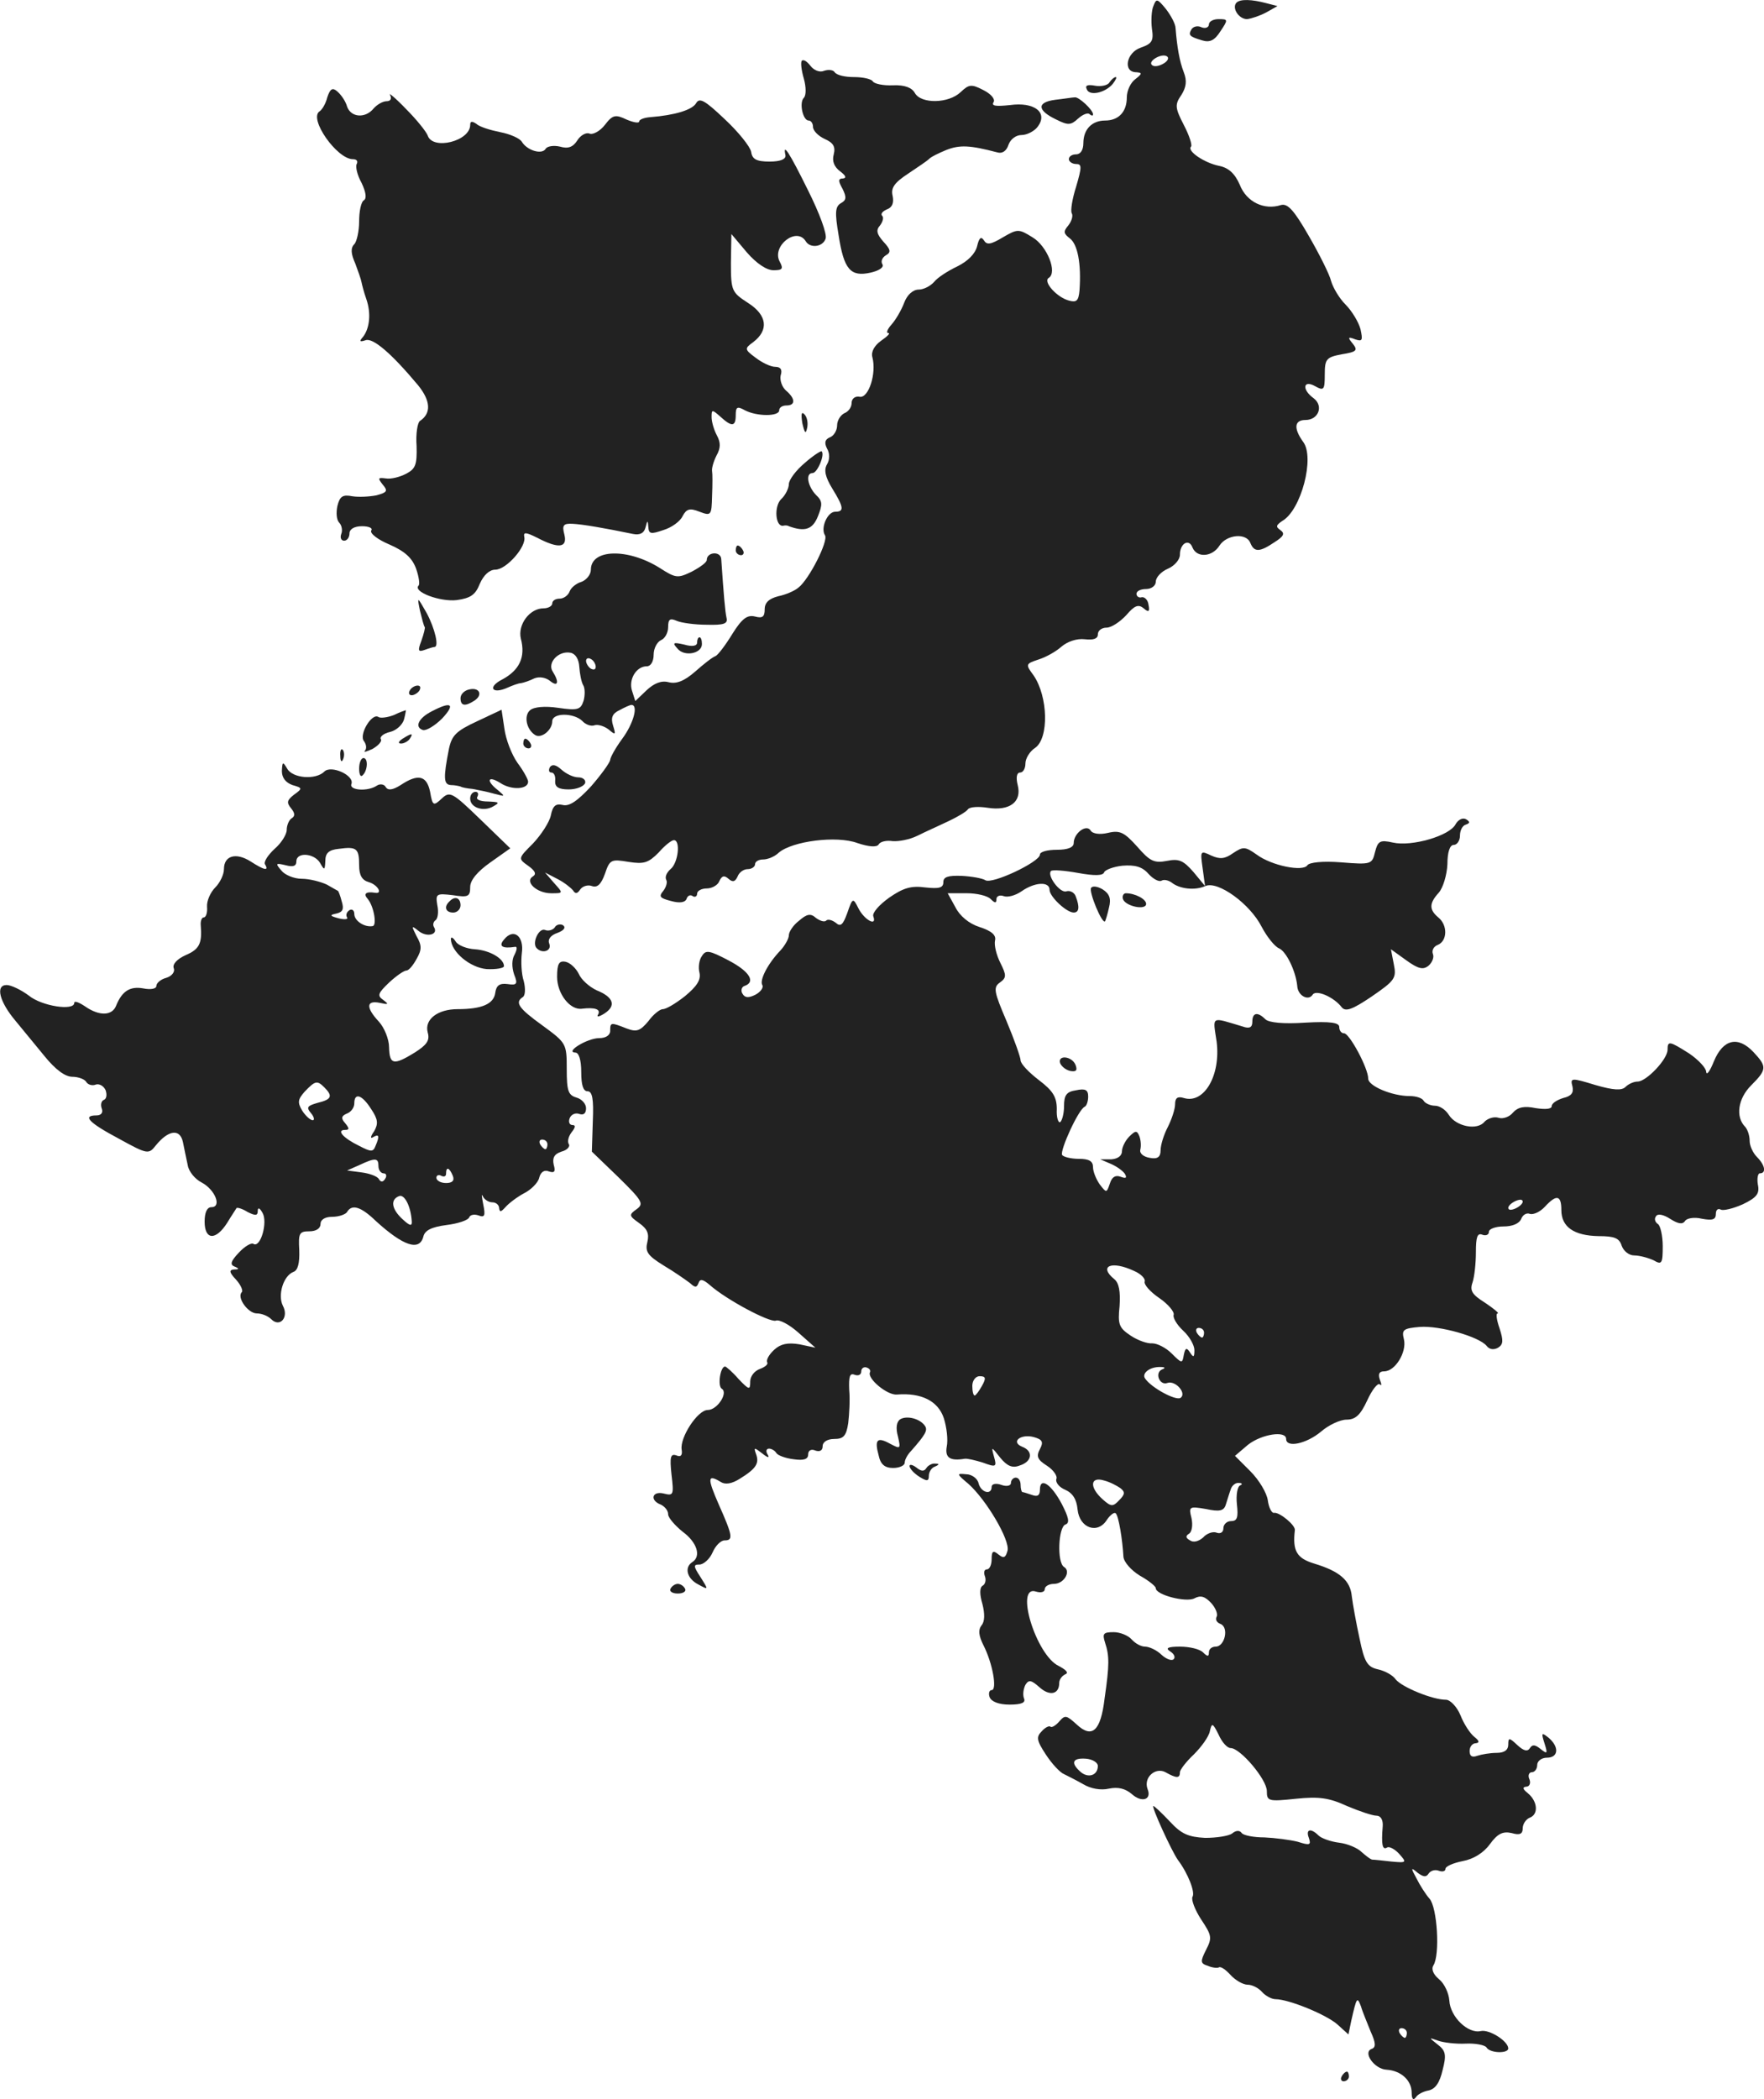 <?xml version="1.0" standalone="no"?>
<!DOCTYPE svg PUBLIC "-//W3C//DTD SVG 20010904//EN"
 "http://www.w3.org/TR/2001/REC-SVG-20010904/DTD/svg10.dtd">
<svg version="1.0" xmlns="http://www.w3.org/2000/svg"
 width="365.353pt" height="434.652pt" viewBox="0 0 365.353 434.652"
 preserveAspectRatio="xMidYMid meet">
<g transform="translate(-859.618,1242.96) scale(0.1,-0.1)"
fill="#222222" stroke="none">
<path d="M10985 12417 c-4 -9 -5 -31 -3 -47 4 -25 0 -31 -23 -39 -30 -10 -38
-51 -9 -51 12 -1 12 -3 -2 -14 -10 -7 -18 -24 -18 -38 0 -30 -17 -48 -45 -48
-27 0 -45 -18 -45 -47 0 -14 -6 -23 -15 -23 -8 0 -15 -4 -15 -10 0 -5 7 -10
15 -10 12 0 12 -6 0 -47 -8 -25 -12 -50 -9 -55 3 -5 0 -16 -7 -25 -11 -13 -10
-17 3 -27 16 -12 24 -52 20 -108 -2 -21 -6 -25 -21 -21 -25 6 -55 39 -43 47
19 11 -3 66 -33 84 -29 18 -31 18 -62 0 -25 -15 -33 -16 -39 -6 -6 9 -10 5
-14 -12 -4 -16 -19 -31 -41 -42 -19 -9 -41 -23 -48 -32 -8 -9 -22 -16 -32 -16
-12 0 -24 -11 -30 -27 -6 -16 -18 -36 -26 -45 -9 -10 -12 -18 -7 -18 5 0 -2
-7 -15 -16 -14 -10 -21 -23 -18 -34 9 -34 -8 -85 -26 -82 -10 2 -17 -4 -17
-13 0 -9 -7 -18 -15 -21 -8 -4 -15 -15 -15 -25 0 -11 -7 -22 -15 -25 -10 -4
-12 -11 -6 -23 6 -10 6 -23 0 -33 -7 -12 -3 -27 11 -50 24 -39 25 -48 6 -48
-16 0 -31 -34 -21 -49 7 -12 -33 -91 -55 -108 -8 -7 -27 -15 -42 -18 -19 -5
-28 -13 -28 -27 0 -16 -5 -19 -20 -15 -16 4 -27 -4 -47 -36 -14 -23 -30 -44
-35 -46 -6 -2 -24 -16 -42 -32 -23 -20 -39 -26 -55 -22 -15 4 -30 -2 -46 -17
l-23 -22 -7 22 c-7 23 9 50 31 50 8 0 14 10 14 24 0 13 7 26 15 30 8 3 15 15
15 27 0 17 4 19 18 13 9 -4 37 -8 62 -8 35 -1 44 2 41 14 -3 13 -6 49 -11 122
-1 17 -30 15 -30 -2 0 -5 -14 -15 -31 -24 -29 -14 -33 -14 -67 8 -66 41 -142
39 -142 -4 0 -10 -9 -21 -19 -25 -11 -3 -22 -12 -25 -20 -3 -8 -12 -15 -21
-15 -8 0 -15 -4 -15 -10 0 -5 -8 -10 -18 -10 -29 0 -54 -34 -47 -63 10 -38 -3
-65 -38 -84 -32 -16 -22 -32 11 -17 9 4 22 9 27 9 6 1 18 5 28 10 10 4 23 2
32 -5 17 -14 20 -3 6 19 -12 18 12 44 37 39 10 -2 17 -13 18 -29 1 -14 4 -31
8 -38 4 -6 4 -21 1 -32 -6 -19 -12 -21 -53 -15 -27 4 -50 2 -58 -5 -13 -11 -8
-39 10 -51 13 -9 36 10 36 28 0 18 44 18 62 1 7 -8 19 -12 26 -9 7 2 20 -2 29
-9 14 -12 15 -11 9 8 -5 16 -2 25 13 32 11 6 22 11 25 11 15 0 4 -39 -19 -70
-14 -19 -25 -39 -25 -44 -1 -6 -19 -31 -40 -55 -28 -30 -45 -42 -59 -38 -14 3
-20 -2 -24 -22 -3 -14 -20 -40 -37 -58 -31 -31 -31 -31 -10 -46 14 -10 18 -17
10 -22 -18 -11 8 -35 38 -35 25 0 25 0 6 21 l-19 22 25 -13 c14 -7 28 -18 33
-24 5 -8 9 -7 15 2 5 7 16 10 24 7 11 -4 19 3 27 25 10 30 13 31 49 25 32 -5
41 -2 62 19 13 15 27 26 32 26 14 0 9 -47 -7 -60 -8 -7 -12 -16 -9 -22 3 -5 0
-15 -6 -23 -10 -12 -7 -15 16 -21 18 -5 29 -3 32 4 2 7 8 10 13 6 5 -3 9 0 9
5 0 6 9 11 20 11 11 0 23 7 26 15 5 11 10 13 19 5 9 -8 14 -6 19 5 3 8 12 15
21 15 8 0 15 5 15 10 0 6 8 10 17 10 9 0 24 6 32 14 28 24 120 36 163 20 24
-8 40 -9 44 -3 3 6 16 9 29 7 12 -1 35 3 51 11 16 8 45 21 64 30 19 9 38 20
41 25 4 5 22 6 41 3 45 -7 71 12 62 47 -4 16 -2 26 5 26 6 0 11 8 11 19 0 10
9 25 20 32 29 20 27 106 -3 150 -17 23 -17 24 10 33 16 5 37 17 48 27 12 10
31 17 48 15 18 -2 27 1 27 10 0 8 8 14 18 14 10 0 28 12 41 26 17 20 25 23 36
14 10 -9 13 -7 10 7 -1 10 -8 17 -14 16 -6 -2 -11 2 -11 7 0 6 9 10 20 10 11
0 20 7 20 15 0 9 11 21 25 27 14 6 25 19 25 29 0 24 19 34 26 15 9 -22 41 -20
56 4 15 23 56 27 64 5 8 -19 19 -19 50 2 19 12 22 18 12 25 -10 7 -9 10 4 19
39 22 68 132 43 164 -20 28 -18 45 5 45 27 0 38 29 17 45 -25 18 -22 39 3 25
18 -10 20 -8 20 24 0 32 3 36 35 42 31 5 34 8 23 22 -11 13 -10 15 5 9 15 -5
16 -2 11 21 -4 15 -18 38 -31 51 -13 13 -26 35 -30 49 -3 13 -24 55 -46 93
-31 54 -44 68 -58 64 -34 -11 -71 6 -85 42 -10 23 -23 35 -42 39 -31 6 -68 31
-59 40 3 3 -4 24 -15 45 -18 35 -19 42 -5 62 10 16 12 29 5 47 -9 23 -14 53
-17 91 0 9 -10 27 -20 40 -18 22 -20 22 -26 6z m21 -119 c-10 -6 -20 -7 -24
-3 -9 8 20 25 31 18 5 -3 2 -10 -7 -15z m-1176 -1249 c0 -6 -4 -7 -10 -4 -5 3
-10 11 -10 16 0 6 5 7 10 4 6 -3 10 -11 10 -16z"/>
<path d="M11157 12424 c-10 -11 5 -34 22 -34 9 1 27 7 40 14 l23 13 -23 6
c-30 8 -54 9 -62 1z"/>
<path d="M11100 12379 c0 -6 -7 -9 -15 -6 -8 4 -17 2 -21 -4 -7 -12 -5 -15 22
-23 16 -5 26 0 38 19 16 24 16 25 -4 25 -11 0 -20 -5 -20 -11z"/>
<path d="M10257 12304 c-3 -3 -1 -20 4 -37 5 -18 5 -35 0 -40 -10 -10 -2 -47
10 -47 5 0 9 -6 9 -13 0 -8 11 -19 24 -25 18 -8 23 -16 19 -32 -4 -14 1 -26
13 -35 12 -9 14 -14 6 -15 -10 0 -10 -5 -1 -21 9 -18 8 -24 -3 -30 -12 -7 -13
-19 -5 -66 11 -72 25 -87 66 -78 18 4 28 11 25 17 -4 6 -1 14 7 19 11 6 10 12
-5 28 -14 16 -16 24 -7 34 6 8 8 17 4 20 -3 4 1 9 10 13 11 4 15 13 12 28 -4
16 3 27 32 46 21 14 40 27 43 30 3 4 19 12 36 19 28 11 49 10 106 -5 10 -3 19
3 23 16 4 11 15 20 27 20 11 0 27 8 34 18 21 29 -8 51 -58 44 -29 -3 -39 -2
-34 6 4 6 -5 17 -21 25 -25 13 -30 12 -47 -4 -25 -24 -82 -25 -95 -2 -6 11
-21 17 -45 16 -20 -1 -39 3 -42 8 -3 5 -20 9 -39 9 -19 0 -36 4 -40 10 -3 5
-13 6 -22 3 -9 -4 -21 1 -28 10 -7 9 -14 14 -18 11z"/>
<path d="M10894 12259 c-3 -6 -17 -9 -29 -7 -16 3 -22 1 -18 -7 5 -15 38 -8
54 11 6 8 9 14 6 14 -3 0 -9 -5 -13 -11z"/>
<path d="M9274 12228 c-3 -13 -11 -26 -16 -29 -23 -15 36 -99 69 -99 8 0 11
-4 8 -10 -3 -5 1 -23 10 -39 9 -19 11 -32 5 -36 -6 -3 -10 -23 -10 -44 0 -20
-5 -42 -10 -47 -8 -8 -7 -20 2 -40 6 -16 12 -33 13 -39 1 -5 5 -21 10 -35 10
-29 7 -60 -7 -78 -8 -9 -7 -11 5 -7 15 6 53 -26 109 -93 26 -32 28 -58 4 -74
-5 -3 -9 -27 -7 -52 1 -38 -2 -47 -21 -57 -13 -7 -32 -12 -43 -10 -16 2 -17 1
-6 -13 11 -13 9 -16 -13 -22 -15 -3 -37 -4 -50 -2 -20 4 -26 0 -31 -20 -3 -14
-2 -29 4 -35 5 -5 7 -16 4 -23 -3 -8 0 -14 6 -14 6 0 11 7 11 15 0 9 10 15 26
15 14 0 23 -4 19 -9 -3 -6 14 -19 38 -29 32 -14 47 -28 55 -50 6 -17 8 -33 5
-35 -12 -13 45 -34 79 -30 29 4 39 11 48 34 8 18 20 29 32 29 23 0 65 48 60
68 -2 10 3 10 27 -2 44 -23 63 -21 56 7 -5 19 -2 23 17 22 21 -1 67 -9 125
-21 15 -3 23 2 26 13 4 16 5 16 6 1 1 -14 5 -15 31 -6 17 5 35 18 40 29 8 15
15 17 35 9 24 -9 25 -8 26 33 1 23 1 46 0 51 -1 6 3 20 9 32 9 16 9 27 1 42
-6 11 -11 28 -11 38 0 16 1 16 18 1 24 -22 32 -21 32 3 0 17 3 19 19 10 25
-13 71 -13 71 0 0 6 7 10 15 10 19 0 19 14 -1 31 -8 7 -13 21 -11 31 4 12 0
18 -11 18 -10 0 -28 9 -41 19 -23 17 -23 19 -5 32 33 25 29 56 -10 81 -34 22
-36 25 -36 83 l1 60 32 -38 c20 -23 41 -37 55 -37 19 0 21 3 13 18 -17 32 35
73 54 42 9 -15 35 -12 41 5 4 9 -13 54 -36 100 -40 81 -53 100 -47 73 1 -8
-10 -13 -33 -13 -27 0 -36 5 -38 20 -2 11 -27 42 -55 68 -41 39 -52 45 -59 33
-8 -14 -44 -25 -95 -29 -13 -1 -23 -5 -23 -9 0 -4 -12 -2 -26 4 -23 11 -29 10
-45 -11 -10 -13 -25 -21 -32 -18 -7 3 -19 -4 -25 -14 -9 -14 -19 -18 -36 -13
-13 3 -27 1 -30 -5 -8 -12 -38 -3 -49 15 -4 7 -24 16 -45 20 -20 4 -43 11 -49
17 -9 6 -13 6 -13 -2 0 -34 -78 -53 -88 -22 -3 8 -23 33 -45 55 -22 23 -37 35
-33 29 4 -8 1 -13 -7 -13 -8 0 -20 -7 -27 -15 -17 -21 -47 -19 -55 4 -3 11
-12 24 -20 31 -10 9 -15 6 -21 -12z"/>
<path d="M10782 12223 c-39 -5 -38 -22 2 -41 24 -12 30 -12 45 2 10 9 21 13
24 9 4 -3 7 -4 7 0 0 9 -30 37 -38 35 -4 0 -22 -3 -40 -5z"/>
<path d="M10258 11553 c5 -21 7 -23 10 -9 2 10 0 22 -6 28 -6 6 -7 0 -4 -19z"/>
<path d="M10263 11471 c-18 -15 -33 -35 -33 -44 0 -8 -7 -23 -16 -31 -15 -15
-12 -57 4 -55 4 1 9 1 12 -1 33 -12 49 -7 60 20 10 25 10 32 -4 45 -17 18 -22
45 -7 45 10 0 26 38 19 45 -1 2 -18 -9 -35 -24z"/>
<path d="M10120 11290 c0 -5 5 -10 11 -10 5 0 7 5 4 10 -3 6 -8 10 -11 10 -2
0 -4 -4 -4 -10z"/>
<path d="M9466 11165 c4 -16 8 -32 10 -34 1 -1 -2 -14 -7 -28 -8 -21 -7 -24 7
-19 8 3 18 6 20 6 10 0 1 38 -16 70 -20 35 -20 35 -14 5z"/>
<path d="M10040 11099 c0 -7 -10 -9 -27 -4 -22 5 -25 4 -14 -8 14 -18 51 -11
51 9 0 8 -2 14 -5 14 -3 0 -5 -5 -5 -11z"/>
<path d="M9445 11000 c-3 -5 -2 -10 4 -10 5 0 13 5 16 10 3 6 2 10 -4 10 -5 0
-13 -4 -16 -10z"/>
<path d="M9568 11002 c-10 -2 -18 -10 -18 -18 0 -16 9 -18 29 -5 18 12 10 28
-11 23z"/>
<path d="M9491 10957 c-28 -14 -37 -33 -19 -39 7 -2 25 9 40 24 28 30 19 36
-21 15z"/>
<path d="M9412 10949 c-13 -5 -28 -7 -32 -4 -14 9 -41 -37 -30 -50 5 -7 6 -15
2 -20 -4 -4 3 -2 16 4 12 7 20 16 17 20 -3 5 6 12 19 15 13 3 26 15 29 26 3
11 4 20 4 19 -1 0 -13 -4 -25 -10z"/>
<path d="M9584 10936 c-43 -20 -52 -29 -58 -57 -12 -61 -11 -74 4 -75 8 0 17
-2 20 -3 3 -2 14 -4 25 -5 11 -2 31 -6 45 -10 23 -6 23 -6 8 7 -26 20 -22 32
5 15 23 -15 57 -13 57 3 0 5 -10 23 -22 39 -12 17 -24 48 -27 70 l-6 40 -51
-24z"/>
<path d="M9430 10900 c-9 -6 -10 -10 -3 -10 6 0 15 5 18 10 8 12 4 12 -15 0z"/>
<path d="M9680 10890 c0 -5 5 -10 11 -10 5 0 7 5 4 10 -3 6 -8 10 -11 10 -2 0
-4 -4 -4 -10z"/>
<path d="M9301 10864 c0 -11 3 -14 6 -6 3 7 2 16 -1 19 -3 4 -6 -2 -5 -13z"/>
<path d="M9340 10838 c0 -12 3 -18 7 -14 11 10 12 36 2 36 -5 0 -9 -10 -9 -22z"/>
<path d="M9180 10833 c0 -14 8 -24 22 -29 21 -6 21 -7 3 -20 -14 -11 -16 -16
-6 -28 8 -10 9 -16 1 -21 -5 -3 -10 -14 -10 -24 0 -9 -11 -27 -25 -39 -14 -13
-23 -27 -20 -32 9 -15 -2 -12 -30 6 -30 19 -55 12 -55 -16 0 -11 -8 -28 -18
-38 -10 -10 -18 -28 -17 -40 1 -12 -2 -22 -7 -22 -4 0 -7 -8 -6 -17 3 -37 -3
-49 -31 -61 -18 -8 -28 -19 -25 -27 3 -7 -3 -16 -15 -20 -12 -3 -21 -11 -21
-17 0 -6 -12 -8 -27 -5 -28 5 -44 -6 -56 -35 -8 -22 -35 -23 -65 -2 -12 8 -22
12 -22 7 0 -17 -67 -7 -94 15 -16 12 -37 22 -46 22 -24 0 -15 -35 19 -75 14
-17 41 -50 60 -73 22 -27 42 -42 57 -42 12 0 26 -5 29 -11 4 -6 13 -8 20 -5 7
2 16 -3 20 -12 3 -9 2 -18 -4 -20 -5 -2 -7 -10 -4 -18 3 -8 -1 -14 -11 -14
-30 0 -16 -15 46 -48 60 -33 62 -33 77 -14 26 32 50 35 56 7 3 -14 7 -35 10
-48 2 -13 15 -29 29 -36 28 -15 42 -51 20 -51 -9 0 -14 -11 -14 -30 0 -38 23
-40 47 -2 9 15 18 28 19 30 1 2 12 -1 23 -8 16 -8 21 -8 21 2 0 8 4 7 10 -4
11 -19 -4 -73 -19 -64 -4 3 -18 -5 -30 -18 -17 -18 -19 -25 -9 -29 10 -4 10
-6 -1 -6 -11 -1 -10 -6 4 -21 10 -11 15 -23 12 -26 -11 -11 13 -44 31 -44 10
0 23 -5 30 -12 18 -18 37 4 24 28 -11 22 1 62 22 70 9 3 13 18 12 45 -2 35 0
39 21 39 14 0 23 6 23 15 0 9 9 15 24 15 14 0 28 5 31 10 10 17 29 11 60 -19
56 -51 90 -63 98 -32 3 13 17 20 48 24 24 3 45 10 47 16 2 5 10 7 19 4 13 -5
15 -1 10 23 -3 16 -4 23 -1 17 3 -7 12 -13 20 -13 8 0 14 -6 14 -12 1 -9 4 -8
13 2 7 8 24 21 39 29 14 7 29 22 31 32 3 12 11 17 20 13 12 -4 14 0 10 14 -3
14 1 22 16 27 12 3 19 11 15 16 -3 6 0 16 6 24 8 10 9 15 2 15 -6 0 -9 6 -6
14 3 8 12 12 20 9 9 -3 14 1 14 12 0 9 -9 19 -20 22 -17 5 -20 14 -20 59 0 53
-1 54 -50 90 -50 36 -58 48 -41 59 5 3 6 17 2 33 -5 15 -6 41 -4 58 5 35 -17
53 -37 28 -12 -14 -3 -19 23 -15 5 1 4 -6 -1 -16 -6 -10 -6 -26 -1 -41 8 -20
6 -23 -14 -20 -16 2 -23 -3 -25 -18 -3 -23 -27 -34 -78 -34 -41 0 -69 -21 -62
-48 5 -17 -2 -26 -27 -42 -44 -27 -52 -25 -53 11 0 17 -10 41 -21 53 -27 29
-27 45 2 39 18 -4 19 -3 7 6 -13 9 -11 14 12 36 15 14 31 25 36 25 5 0 14 11
21 24 11 19 11 28 0 47 -11 22 -11 23 4 11 17 -14 42 -8 32 8 -3 5 -1 11 3 14
5 3 7 17 4 31 -4 24 -2 25 32 21 32 -5 36 -3 36 17 0 14 15 32 42 51 l41 29
-62 60 c-58 56 -63 59 -80 43 -17 -16 -19 -15 -24 14 -7 34 -25 38 -61 14 -16
-10 -26 -12 -31 -4 -3 6 -12 7 -18 3 -19 -13 -58 -10 -53 3 7 18 -42 40 -56
26 -18 -18 -66 -14 -77 6 -9 15 -10 15 -11 -5z m160 -195 c0 -21 6 -31 20 -35
18 -5 30 -25 13 -22 -19 3 -25 -2 -15 -13 13 -16 19 -55 10 -56 -17 -3 -38 11
-38 25 0 8 -5 11 -10 8 -6 -4 -8 -10 -5 -15 3 -4 -5 -5 -17 -2 -19 5 -20 7 -5
10 13 3 16 9 11 25 -3 12 -7 22 -8 22 0 0 -11 6 -23 13 -13 6 -36 12 -52 12
-16 0 -35 8 -42 17 -13 15 -12 16 9 11 15 -4 22 -2 22 8 0 20 37 17 49 -3 9
-16 10 -16 11 4 0 16 7 23 28 25 37 5 42 1 42 -34z m-72 -460 c18 -18 15 -25
-14 -32 -21 -6 -24 -9 -14 -21 7 -8 8 -15 4 -15 -5 0 -15 9 -22 20 -10 17 -9
23 5 39 22 23 26 24 41 9z m97 -45 c14 -21 15 -30 6 -46 -8 -11 -8 -16 -2 -12
12 7 14 3 5 -18 -5 -13 -9 -13 -34 0 -33 16 -48 33 -29 33 9 0 9 3 0 14 -9 10
-8 15 4 20 8 3 15 12 15 21 0 23 16 18 35 -12z m365 -73 c0 -5 -2 -10 -4 -10
-3 0 -8 5 -11 10 -3 6 -1 10 4 10 6 0 11 -4 11 -10z m-350 -45 c0 -8 5 -15 11
-15 5 0 7 -5 3 -11 -4 -7 -9 -8 -13 -1 -3 6 -20 12 -36 14 l-30 4 25 11 c34
16 40 15 40 -2z m154 -20 c4 -10 -1 -15 -14 -15 -11 0 -20 5 -20 11 0 5 5 7
10 4 6 -3 10 -1 10 4 0 16 7 13 14 -4z m-85 -94 c1 -11 -4 -10 -19 4 -23 21
-26 41 -7 48 11 4 24 -21 26 -52z"/>
<path d="M9735 10841 c-3 -6 -2 -11 3 -11 6 0 9 -8 8 -17 -1 -13 7 -18 28 -18
16 0 31 6 34 13 2 6 -4 12 -14 12 -10 0 -25 7 -35 16 -11 10 -19 12 -24 5z"/>
<path d="M9570 10776 c0 -19 28 -28 48 -16 14 8 12 9 -11 10 -16 0 -26 4 -22
10 3 6 1 10 -4 10 -6 0 -11 -6 -11 -14z"/>
<path d="M11611 10723 c-12 -24 -91 -47 -130 -38 -27 6 -31 3 -37 -20 -6 -25
-8 -26 -70 -21 -38 3 -66 0 -70 -6 -9 -14 -74 -1 -105 22 -24 17 -28 17 -49 3
-17 -12 -27 -13 -45 -5 -23 11 -23 10 -18 -26 l5 -37 -24 29 c-21 24 -30 28
-55 23 -26 -5 -35 -1 -61 29 -27 30 -36 35 -61 29 -17 -4 -32 -2 -36 5 -9 14
-35 -6 -35 -26 0 -9 -12 -14 -35 -14 -19 0 -35 -4 -35 -10 0 -15 -99 -62 -113
-53 -6 4 -29 8 -49 9 -28 1 -38 -2 -38 -13 0 -12 -9 -14 -37 -11 -30 4 -46 -1
-75 -21 -21 -15 -36 -32 -33 -39 8 -22 -19 -7 -31 17 -11 22 -12 22 -23 -10
-9 -25 -14 -29 -24 -20 -8 6 -17 8 -20 4 -4 -3 -13 0 -21 6 -11 10 -19 8 -35
-6 -12 -9 -21 -23 -21 -30 0 -7 -8 -21 -17 -31 -27 -28 -44 -62 -38 -72 3 -5
-3 -14 -14 -20 -14 -7 -22 -7 -27 2 -4 6 -2 14 4 16 24 8 11 30 -33 53 -40 21
-47 22 -55 9 -6 -8 -8 -24 -5 -35 3 -15 -6 -28 -30 -48 -19 -15 -39 -27 -46
-27 -6 0 -20 -11 -30 -25 -17 -20 -24 -23 -45 -15 -33 13 -34 13 -34 -5 0 -9
-9 -15 -23 -15 -24 0 -72 -29 -49 -30 7 0 12 -15 12 -40 0 -27 4 -40 13 -40
10 0 13 -16 11 -62 l-2 -63 55 -53 c50 -49 53 -55 38 -66 -17 -12 -16 -14 5
-29 17 -12 21 -22 17 -39 -5 -20 0 -28 34 -49 22 -13 46 -30 54 -36 11 -10 14
-10 18 0 3 9 9 8 23 -4 35 -31 124 -78 137 -74 7 3 28 -8 47 -25 l35 -31 -33
7 c-24 4 -39 1 -52 -11 -11 -10 -17 -21 -15 -26 3 -4 -4 -10 -15 -14 -11 -4
-20 -15 -20 -26 0 -18 -2 -18 -24 5 -13 15 -26 26 -28 26 -10 0 -16 -40 -7
-46 14 -8 -9 -44 -29 -44 -21 0 -58 -57 -54 -82 2 -12 -2 -16 -11 -12 -12 4
-14 -3 -10 -40 5 -42 4 -44 -16 -39 -24 6 -30 -14 -6 -23 8 -4 15 -12 15 -20
0 -7 14 -23 30 -36 30 -22 39 -51 20 -63 -17 -11 -11 -34 12 -46 22 -12 22
-12 5 15 -15 23 -15 26 -2 26 8 0 21 11 27 25 6 14 17 25 25 25 18 0 17 9 -12
74 -24 55 -24 64 4 47 9 -6 23 -4 40 7 34 21 40 32 33 51 -5 14 -4 14 13 1 11
-9 16 -10 11 -2 -4 6 -3 12 3 12 5 0 12 -4 15 -9 3 -5 19 -11 36 -13 21 -3 30
0 30 10 0 8 6 12 15 8 9 -3 15 0 15 9 0 9 10 15 24 15 19 0 25 6 29 33 2 17 4
48 2 69 -1 27 1 35 11 31 8 -3 14 0 14 7 0 6 5 10 11 8 6 -2 9 -6 7 -10 -6
-13 36 -48 56 -46 50 4 85 -13 97 -49 6 -19 9 -45 6 -59 -4 -23 7 -30 37 -25
5 1 22 -3 38 -8 27 -10 29 -9 23 12 -6 22 -6 22 13 -2 14 -17 25 -22 40 -16
26 8 29 30 5 39 -24 10 -3 27 24 20 18 -5 21 -10 13 -25 -8 -15 -5 -22 14 -34
14 -9 23 -22 20 -28 -2 -7 6 -17 18 -22 16 -7 24 -20 26 -41 4 -39 42 -52 61
-21 7 10 15 16 18 13 6 -5 14 -54 16 -90 1 -11 16 -28 34 -39 18 -10 33 -22
33 -26 0 -14 63 -30 80 -21 13 7 22 4 35 -10 9 -10 14 -23 11 -28 -3 -6 0 -12
8 -15 18 -7 9 -47 -10 -47 -8 0 -14 -5 -14 -12 0 -9 -3 -9 -12 0 -7 7 -28 12
-48 12 -25 0 -31 -3 -20 -10 8 -5 11 -12 7 -16 -4 -4 -15 0 -25 9 -10 10 -26
17 -34 17 -9 0 -21 7 -28 15 -7 8 -24 15 -37 15 -22 0 -24 -3 -18 -22 9 -27 9
-46 -1 -115 -8 -68 -26 -84 -58 -54 -21 19 -24 20 -36 6 -7 -8 -15 -13 -18
-11 -2 3 -11 -1 -18 -9 -12 -12 -11 -19 8 -48 13 -20 30 -38 38 -41 8 -4 26
-13 40 -21 15 -9 36 -13 53 -9 19 4 34 0 47 -11 21 -19 42 -12 33 10 -9 24 16
46 37 35 23 -13 30 -13 30 0 0 5 13 22 29 37 16 16 31 37 33 48 4 18 6 17 18
-7 7 -16 18 -28 25 -28 20 0 75 -65 75 -89 0 -21 3 -22 60 -16 48 5 69 2 106
-15 26 -11 53 -20 61 -20 9 0 14 -9 13 -22 -3 -37 -1 -50 9 -44 4 3 16 -3 25
-13 16 -18 16 -19 -16 -16 -18 2 -36 4 -40 4 -4 1 -13 8 -22 16 -8 8 -29 17
-46 19 -17 2 -37 9 -43 15 -16 16 -27 13 -20 -5 5 -15 2 -16 -23 -8 -16 4 -47
8 -69 9 -22 0 -43 4 -47 9 -4 6 -12 6 -20 -1 -7 -5 -32 -9 -56 -9 -35 2 -49 8
-73 34 -17 18 -32 32 -34 32 -5 0 38 -94 51 -112 21 -28 36 -67 30 -76 -3 -6
5 -27 18 -47 22 -33 23 -38 10 -63 -12 -24 -12 -28 4 -33 9 -4 20 -5 23 -3 4
2 14 -5 24 -16 10 -11 26 -20 35 -20 10 0 23 -7 30 -15 7 -8 20 -15 28 -15 27
0 106 -32 129 -53 l22 -20 6 29 c11 48 12 50 20 29 3 -11 13 -34 20 -52 11
-24 11 -33 2 -36 -19 -7 6 -42 31 -43 30 -2 52 -22 52 -48 0 -12 3 -16 8 -10
4 7 16 13 27 15 14 3 23 16 29 42 8 31 7 40 -10 53 -19 15 -19 15 1 8 11 -4
37 -7 57 -6 20 1 40 -3 43 -8 7 -12 45 -13 45 -2 0 15 -39 40 -57 36 -26 -6
-63 29 -65 63 -1 15 -10 35 -21 44 -12 10 -17 21 -12 29 14 22 8 120 -8 138
-8 9 -20 28 -27 42 -12 22 -12 24 2 12 12 -9 18 -10 23 -2 4 6 13 9 21 6 8 -3
14 -1 14 4 0 5 16 12 36 16 22 4 43 17 56 35 16 22 27 27 45 23 17 -5 23 -2
23 10 0 9 7 19 15 22 18 7 16 34 -5 51 -10 8 -11 12 -3 13 7 0 10 7 7 15 -4 8
-1 15 5 15 6 0 11 7 11 15 0 8 9 15 20 15 24 0 26 22 4 41 -15 12 -16 11 -9
-11 7 -22 6 -23 -8 -12 -11 9 -17 10 -22 2 -5 -8 -13 -6 -26 6 -17 16 -19 16
-19 1 0 -11 -8 -17 -24 -17 -13 0 -31 -3 -40 -6 -11 -4 -16 -1 -16 10 0 9 6
16 13 16 8 1 7 5 -3 13 -9 7 -22 27 -29 45 -7 17 -21 32 -30 32 -28 0 -91 26
-104 42 -6 9 -23 18 -37 21 -22 5 -28 15 -38 64 -7 32 -14 71 -16 87 -3 33
-25 52 -78 68 -36 11 -45 26 -40 69 2 10 -32 38 -43 36 -5 -1 -11 11 -13 26
-2 15 -18 42 -36 60 l-32 32 27 23 c28 22 79 30 79 12 0 -19 42 -10 72 15 16
14 40 25 53 25 19 0 29 10 43 40 10 22 22 37 26 33 4 -4 4 0 0 10 -4 12 -1 17
9 17 23 0 47 40 41 66 -5 20 -2 23 33 26 41 3 122 -20 138 -39 6 -8 15 -9 24
-4 11 7 11 15 3 40 -6 17 -8 31 -4 31 4 0 -8 10 -26 22 -27 17 -32 25 -26 42
4 12 7 40 7 63 0 31 3 40 13 36 8 -3 14 0 14 6 0 6 14 11 30 11 19 0 33 6 37
16 3 8 11 13 18 10 7 -2 21 4 31 15 24 26 34 24 34 -7 0 -35 26 -53 77 -54 33
0 43 -4 48 -20 4 -11 15 -20 26 -20 11 0 29 -5 40 -10 17 -10 19 -7 19 29 0
22 -5 43 -10 46 -6 4 -8 11 -4 16 3 6 15 4 29 -5 17 -11 26 -12 31 -5 3 6 19
9 35 5 22 -4 29 -2 29 10 0 8 4 12 10 9 5 -3 26 2 46 11 29 14 35 22 31 41 -2
12 0 23 4 23 14 0 11 17 -6 34 -8 8 -15 23 -15 33 0 11 -4 23 -9 29 -21 21
-15 59 12 86 33 33 33 39 5 69 -32 34 -63 27 -82 -19 -8 -20 -15 -30 -16 -22
0 8 -16 25 -35 38 -41 26 -45 27 -45 8 0 -20 -44 -66 -62 -66 -8 0 -19 -5 -25
-11 -8 -8 -25 -7 -63 4 -49 15 -52 15 -47 -3 3 -13 -2 -20 -19 -24 -13 -4 -24
-11 -24 -17 0 -6 -13 -7 -33 -4 -24 5 -37 2 -47 -9 -7 -9 -21 -14 -30 -11 -9
3 -22 -1 -29 -8 -15 -19 -59 -10 -74 14 -7 11 -19 19 -29 19 -9 0 -20 5 -23
10 -3 6 -16 10 -29 10 -37 0 -86 21 -86 36 0 22 -39 94 -50 94 -6 0 -10 6 -10
13 0 9 -18 12 -71 9 -44 -3 -75 0 -82 7 -16 16 -27 14 -27 -5 0 -12 -6 -15
-20 -10 -67 20 -62 23 -54 -31 9 -70 -26 -130 -68 -117 -13 4 -18 0 -18 -13 0
-10 -7 -31 -15 -47 -8 -15 -15 -37 -15 -48 0 -14 -6 -19 -22 -16 -13 2 -22 9
-20 17 2 8 1 20 -2 28 -5 12 -8 12 -21 -1 -8 -8 -15 -22 -15 -30 0 -10 -9 -16
-22 -17 l-23 0 21 -9 c12 -5 25 -14 30 -21 5 -9 2 -10 -9 -6 -11 4 -18 -1 -22
-14 -7 -20 -7 -20 -21 -2 -7 10 -14 26 -14 36 0 12 -8 17 -29 17 -17 0 -32 4
-35 8 -5 9 34 95 47 100 4 2 7 12 7 21 0 14 -6 17 -25 13 -20 -3 -25 -10 -25
-33 0 -15 -4 -30 -8 -33 -4 -2 -8 10 -7 27 0 25 -8 38 -37 60 -21 16 -38 34
-38 41 0 6 -13 43 -29 81 -26 61 -28 70 -14 80 14 10 14 15 1 41 -8 16 -13 36
-11 46 3 11 -7 20 -32 28 -22 7 -41 23 -50 41 l-16 29 39 0 c21 0 43 -5 50
-12 9 -9 12 -9 12 0 0 6 7 9 15 6 8 -3 24 1 37 10 27 19 58 21 58 3 0 -14 35
-47 50 -47 11 0 13 11 4 34 -3 8 -12 12 -19 10 -13 -5 -41 33 -32 42 3 3 28 1
56 -4 33 -6 51 -6 54 1 1 5 19 12 38 14 26 2 41 -2 54 -17 10 -11 22 -17 27
-14 5 3 14 1 21 -4 16 -13 48 -17 70 -7 26 11 92 -37 116 -84 11 -21 27 -41
36 -45 15 -6 35 -47 38 -78 1 -20 23 -32 32 -18 7 11 44 -5 60 -26 8 -10 22
-5 62 22 48 33 52 38 46 67 l-6 31 32 -23 c25 -18 35 -20 46 -11 7 6 12 17 9
24 -3 8 2 16 10 19 20 8 21 41 1 57 -19 16 -19 29 1 51 9 10 17 37 18 59 0 25
5 40 13 40 7 0 13 9 13 19 0 11 5 21 12 23 9 3 9 6 1 11 -7 4 -16 0 -22 -10z
m129 -793 c-8 -5 -17 -7 -19 -4 -3 3 1 9 9 14 8 5 17 7 19 4 3 -3 -1 -9 -9
-14z m-795 -132 c14 -6 24 -16 22 -22 -2 -6 11 -21 30 -34 19 -13 32 -29 30
-35 -2 -6 7 -21 20 -33 13 -12 23 -30 23 -40 0 -15 -2 -16 -9 -5 -7 11 -10 10
-13 -5 -3 -18 -4 -18 -25 3 -12 12 -30 21 -40 21 -10 -1 -30 6 -45 16 -24 16
-27 23 -23 61 2 30 -1 48 -11 56 -33 27 -6 39 41 17z m145 -128 c0 -5 -2 -10
-4 -10 -3 0 -8 5 -11 10 -3 6 -1 10 4 10 6 0 11 -4 11 -10z m-87 -76 c-16 -7
-5 -34 11 -28 17 6 41 -22 27 -31 -10 -6 -60 21 -73 40 -8 11 10 25 32 24 9 0
11 -2 3 -5z m-373 -34 c-6 -11 -13 -20 -15 -20 -3 0 -5 9 -5 20 0 11 7 20 15
20 13 0 14 -4 5 -20z m287 -212 c10 -8 9 -13 -3 -25 -13 -14 -17 -13 -34 2
-28 25 -26 48 3 39 12 -3 27 -11 34 -16z m248 6 c-6 -2 -9 -20 -7 -39 3 -27 1
-35 -12 -35 -9 0 -16 -7 -16 -15 0 -8 -6 -12 -14 -9 -7 3 -20 -1 -28 -10 -9
-8 -20 -11 -27 -6 -9 5 -10 9 -2 14 6 4 8 18 5 32 -6 24 -5 25 30 19 28 -6 37
-4 41 9 3 9 7 23 10 31 2 8 10 15 17 14 7 0 8 -3 3 -5z m-295 -581 c0 -19 -19
-26 -35 -13 -22 19 -18 30 10 28 14 -1 25 -8 25 -15z m640 -553 c0 -5 -2 -10
-4 -10 -3 0 -8 5 -11 10 -3 6 -1 10 4 10 6 0 11 -4 11 -10z"/>
<path d="M10856 10591 c-5 -8 23 -76 29 -69 1 2 5 14 8 28 5 19 1 29 -13 38
-10 6 -21 8 -24 3z"/>
<path d="M10922 10568 c5 -15 48 -24 48 -10 0 10 -23 22 -42 22 -5 0 -8 -6 -6
-12z"/>
<path d="M9527 10563 c-12 -11 -8 -23 8 -23 8 0 15 7 15 15 0 16 -12 20 -23 8z"/>
<path d="M9745 10509 c-4 -5 -13 -8 -20 -5 -13 5 -28 -28 -17 -38 12 -12 31
-5 26 9 -4 9 2 18 17 23 13 5 18 11 11 16 -6 3 -14 1 -17 -5z"/>
<path d="M9530 10485 c1 -27 40 -59 74 -62 20 -1 36 2 36 6 0 16 -30 33 -60
35 -17 1 -35 8 -40 16 -5 8 -10 11 -10 5z"/>
<path d="M9750 10407 c0 -35 27 -70 52 -66 26 3 39 -1 33 -12 -4 -6 2 -5 13 2
25 16 19 34 -16 48 -15 7 -32 22 -37 34 -6 12 -18 23 -27 25 -14 3 -18 -4 -18
-31z"/>
<path d="M10792 10228 c3 -7 12 -14 21 -16 12 -2 15 1 11 12 -7 19 -38 22 -32
4z"/>
<path d="M10461 9491 c-8 -5 -10 -18 -5 -36 6 -26 5 -26 -16 -15 -27 15 -33 9
-24 -24 4 -19 13 -26 30 -26 13 0 24 5 24 11 0 6 6 17 13 24 30 34 35 43 29
52 -10 15 -37 22 -51 14z"/>
<path d="M10480 9394 c0 -5 9 -15 20 -22 16 -10 20 -10 20 2 0 8 6 17 13 19 9
4 9 6 0 6 -6 1 -15 -4 -18 -9 -5 -8 -11 -7 -21 1 -8 6 -14 7 -14 3z"/>
<path d="M10602 9357 c37 -33 86 -116 81 -138 -4 -15 -8 -17 -19 -8 -11 9 -14
7 -14 -10 0 -11 -4 -21 -10 -21 -5 0 -7 -6 -4 -14 3 -8 1 -17 -5 -20 -6 -4 -6
-18 0 -38 5 -20 5 -36 -2 -44 -7 -9 -6 -21 4 -41 19 -37 29 -93 17 -93 -5 0
-7 -7 -4 -15 4 -9 19 -15 41 -15 25 0 34 4 30 13 -3 8 -1 20 3 28 7 11 12 10
29 -5 21 -19 41 -15 41 9 0 7 6 15 13 18 7 3 1 9 -14 17 -47 22 -92 169 -47
154 10 -3 18 -1 18 5 0 6 9 11 19 11 21 0 36 26 21 35 -15 9 -12 83 3 88 9 3
7 14 -8 43 -22 41 -45 56 -45 29 0 -12 -5 -15 -16 -11 -9 3 -18 6 -20 6 -2 0
-4 7 -4 15 0 8 -4 15 -10 15 -5 0 -10 -5 -10 -11 0 -6 -9 -8 -20 -4 -11 4 -20
2 -20 -4 0 -18 -22 -12 -27 7 -2 10 -14 19 -26 19 -20 2 -20 1 5 -20z"/>
<path d="M9985 9140 c-3 -5 3 -10 15 -10 12 0 18 5 15 10 -3 6 -10 10 -15 10
-5 0 -12 -4 -15 -10z"/>
<path d="M11375 8130 c-3 -5 -1 -10 4 -10 6 0 11 5 11 10 0 6 -2 10 -4 10 -3
0 -8 -4 -11 -10z"/>
</g>
</svg>
